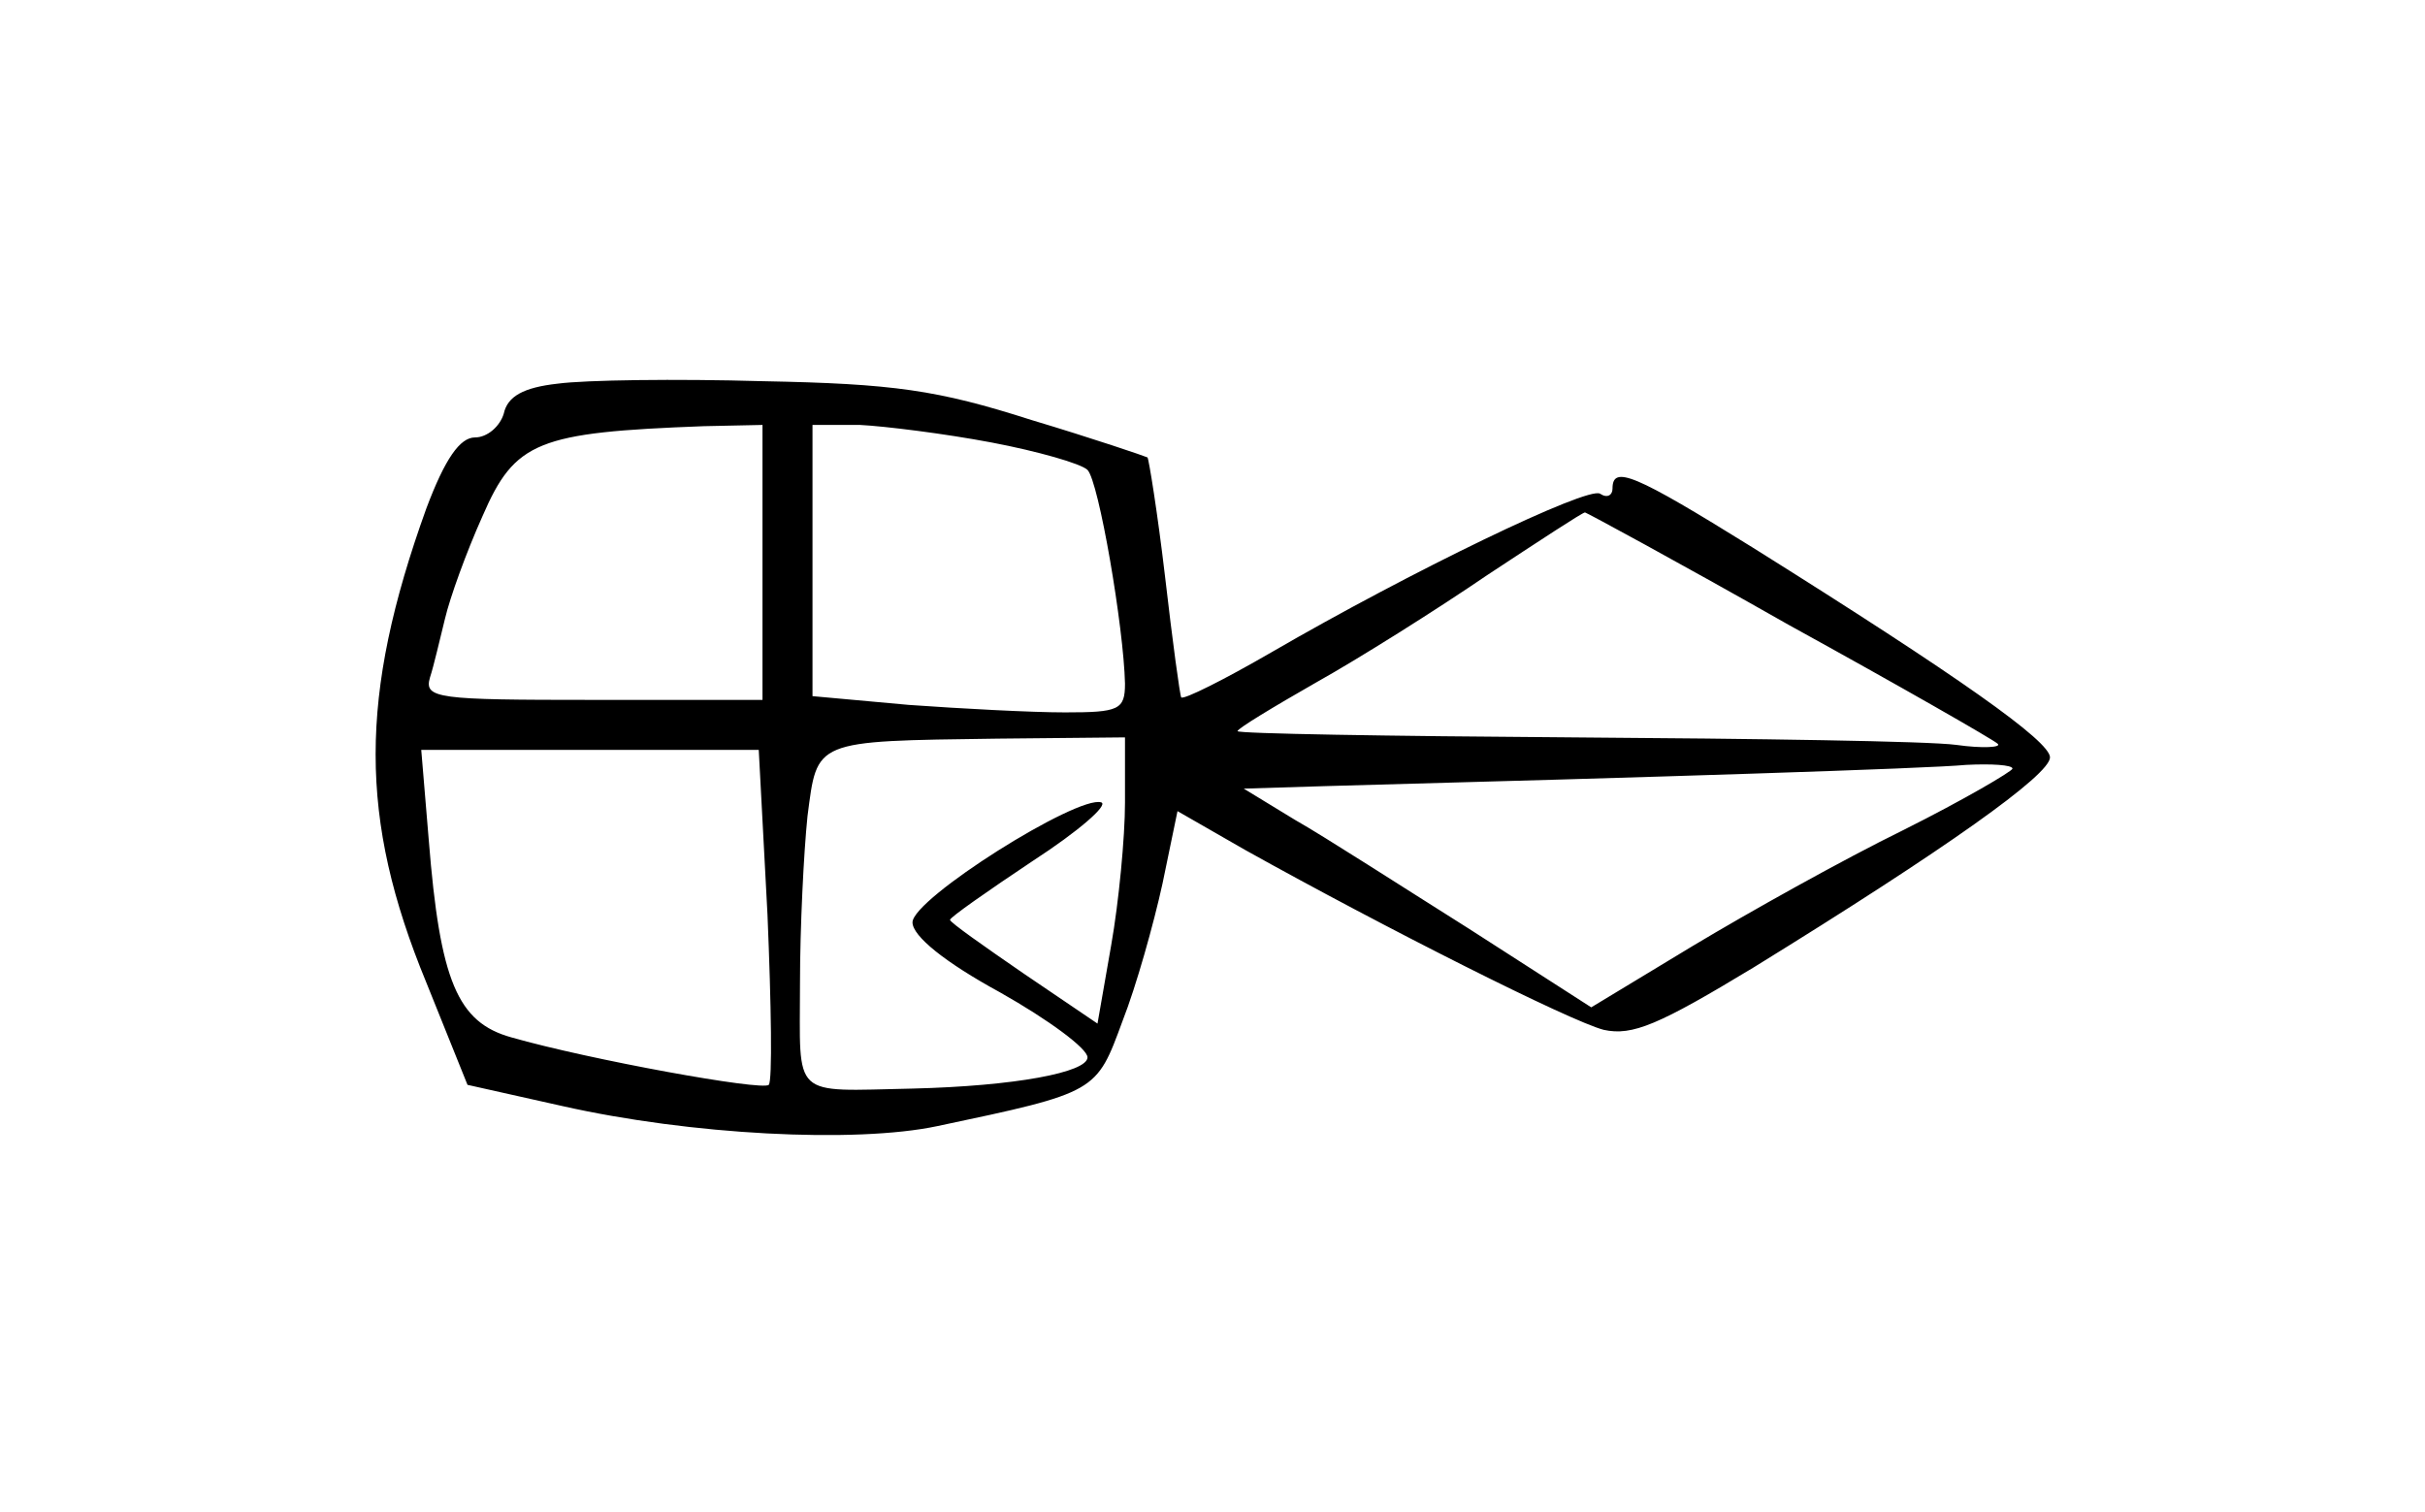 <?xml version="1.0" standalone="no"?>
<!DOCTYPE svg PUBLIC "-//W3C//DTD SVG 20010904//EN"
 "http://www.w3.org/TR/2001/REC-SVG-20010904/DTD/svg10.dtd">
<svg version="1.0" xmlns="http://www.w3.org/2000/svg"
 width="194pt" height="121pt" viewBox="0 0 194 121"
 preserveAspectRatio="xMidYMid meet">
<g transform="translate(0,121) scale(0.1,-0.1)"
fill="#000000" stroke="none">
<path d="M446 903 c-27 -3 -40 -10 -43 -24 -3 -10 -13 -19 -23 -19 -12 0 -24
-17 -39 -57 -54 -150 -54 -248 0 -379 l33 -82 76 -17 c102 -23 234 -30 300
-16 128 27 127 27 148 84 11 28 25 78 32 110 l12 58 54 -31 c113 -63 260 -137
287 -144 23 -5 44 4 120 50 154 95 237 154 237 168 0 13 -72 64 -238 168 -95
59 -112 66 -112 47 0 -5 -4 -8 -10 -4 -10 6 -151 -62 -263 -127 -38 -22 -70
-38 -72 -36 -1 1 -7 45 -13 97 -6 51 -13 94 -14 95 -2 1 -43 15 -93 30 -75 24
-110 29 -215 31 -69 2 -142 1 -164 -2z m164 -143 l0 -110 -136 0 c-124 0 -135
1 -130 18 3 9 8 31 12 47 4 17 17 53 30 82 26 60 44 67 177 72 l47 1 0 -110z
m183 96 c37 -7 72 -17 77 -22 9 -9 29 -126 30 -171 0 -21 -5 -23 -48 -23 -27
0 -83 3 -125 6 l-77 7 0 108 0 109 38 0 c20 -1 68 -7 105 -14z m638 -146 c89
-49 164 -92 167 -95 4 -3 -12 -4 -33 -1 -22 3 -160 5 -307 6 -148 1 -268 3
-268 5 0 2 28 19 63 39 34 19 96 58 137 86 41 27 76 50 78 50 1 0 75 -40 163
-90z m-531 -142 c0 -28 -5 -80 -11 -114 l-11 -63 -59 40 c-32 22 -59 41 -59
43 0 2 30 23 66 47 37 24 61 45 55 47 -19 6 -151 -77 -151 -96 0 -11 26 -32
70 -56 39 -22 70 -45 70 -52 0 -12 -58 -23 -140 -25 -98 -2 -90 -9 -90 84 0
45 3 105 6 134 8 61 4 60 152 62 l102 1 0 -52z m-286 -90 c3 -72 4 -133 1
-136 -5 -5 -143 20 -206 38 -43 12 -57 45 -66 158 l-6 72 135 0 135 0 7 -132z
m996 117 c0 -2 -39 -25 -87 -49 -49 -24 -124 -66 -169 -93 l-81 -49 -98 63
c-54 34 -116 74 -139 87 l-41 25 65 2 c260 7 482 14 513 17 20 1 37 0 37 -3z"/>
</g>
</svg>
